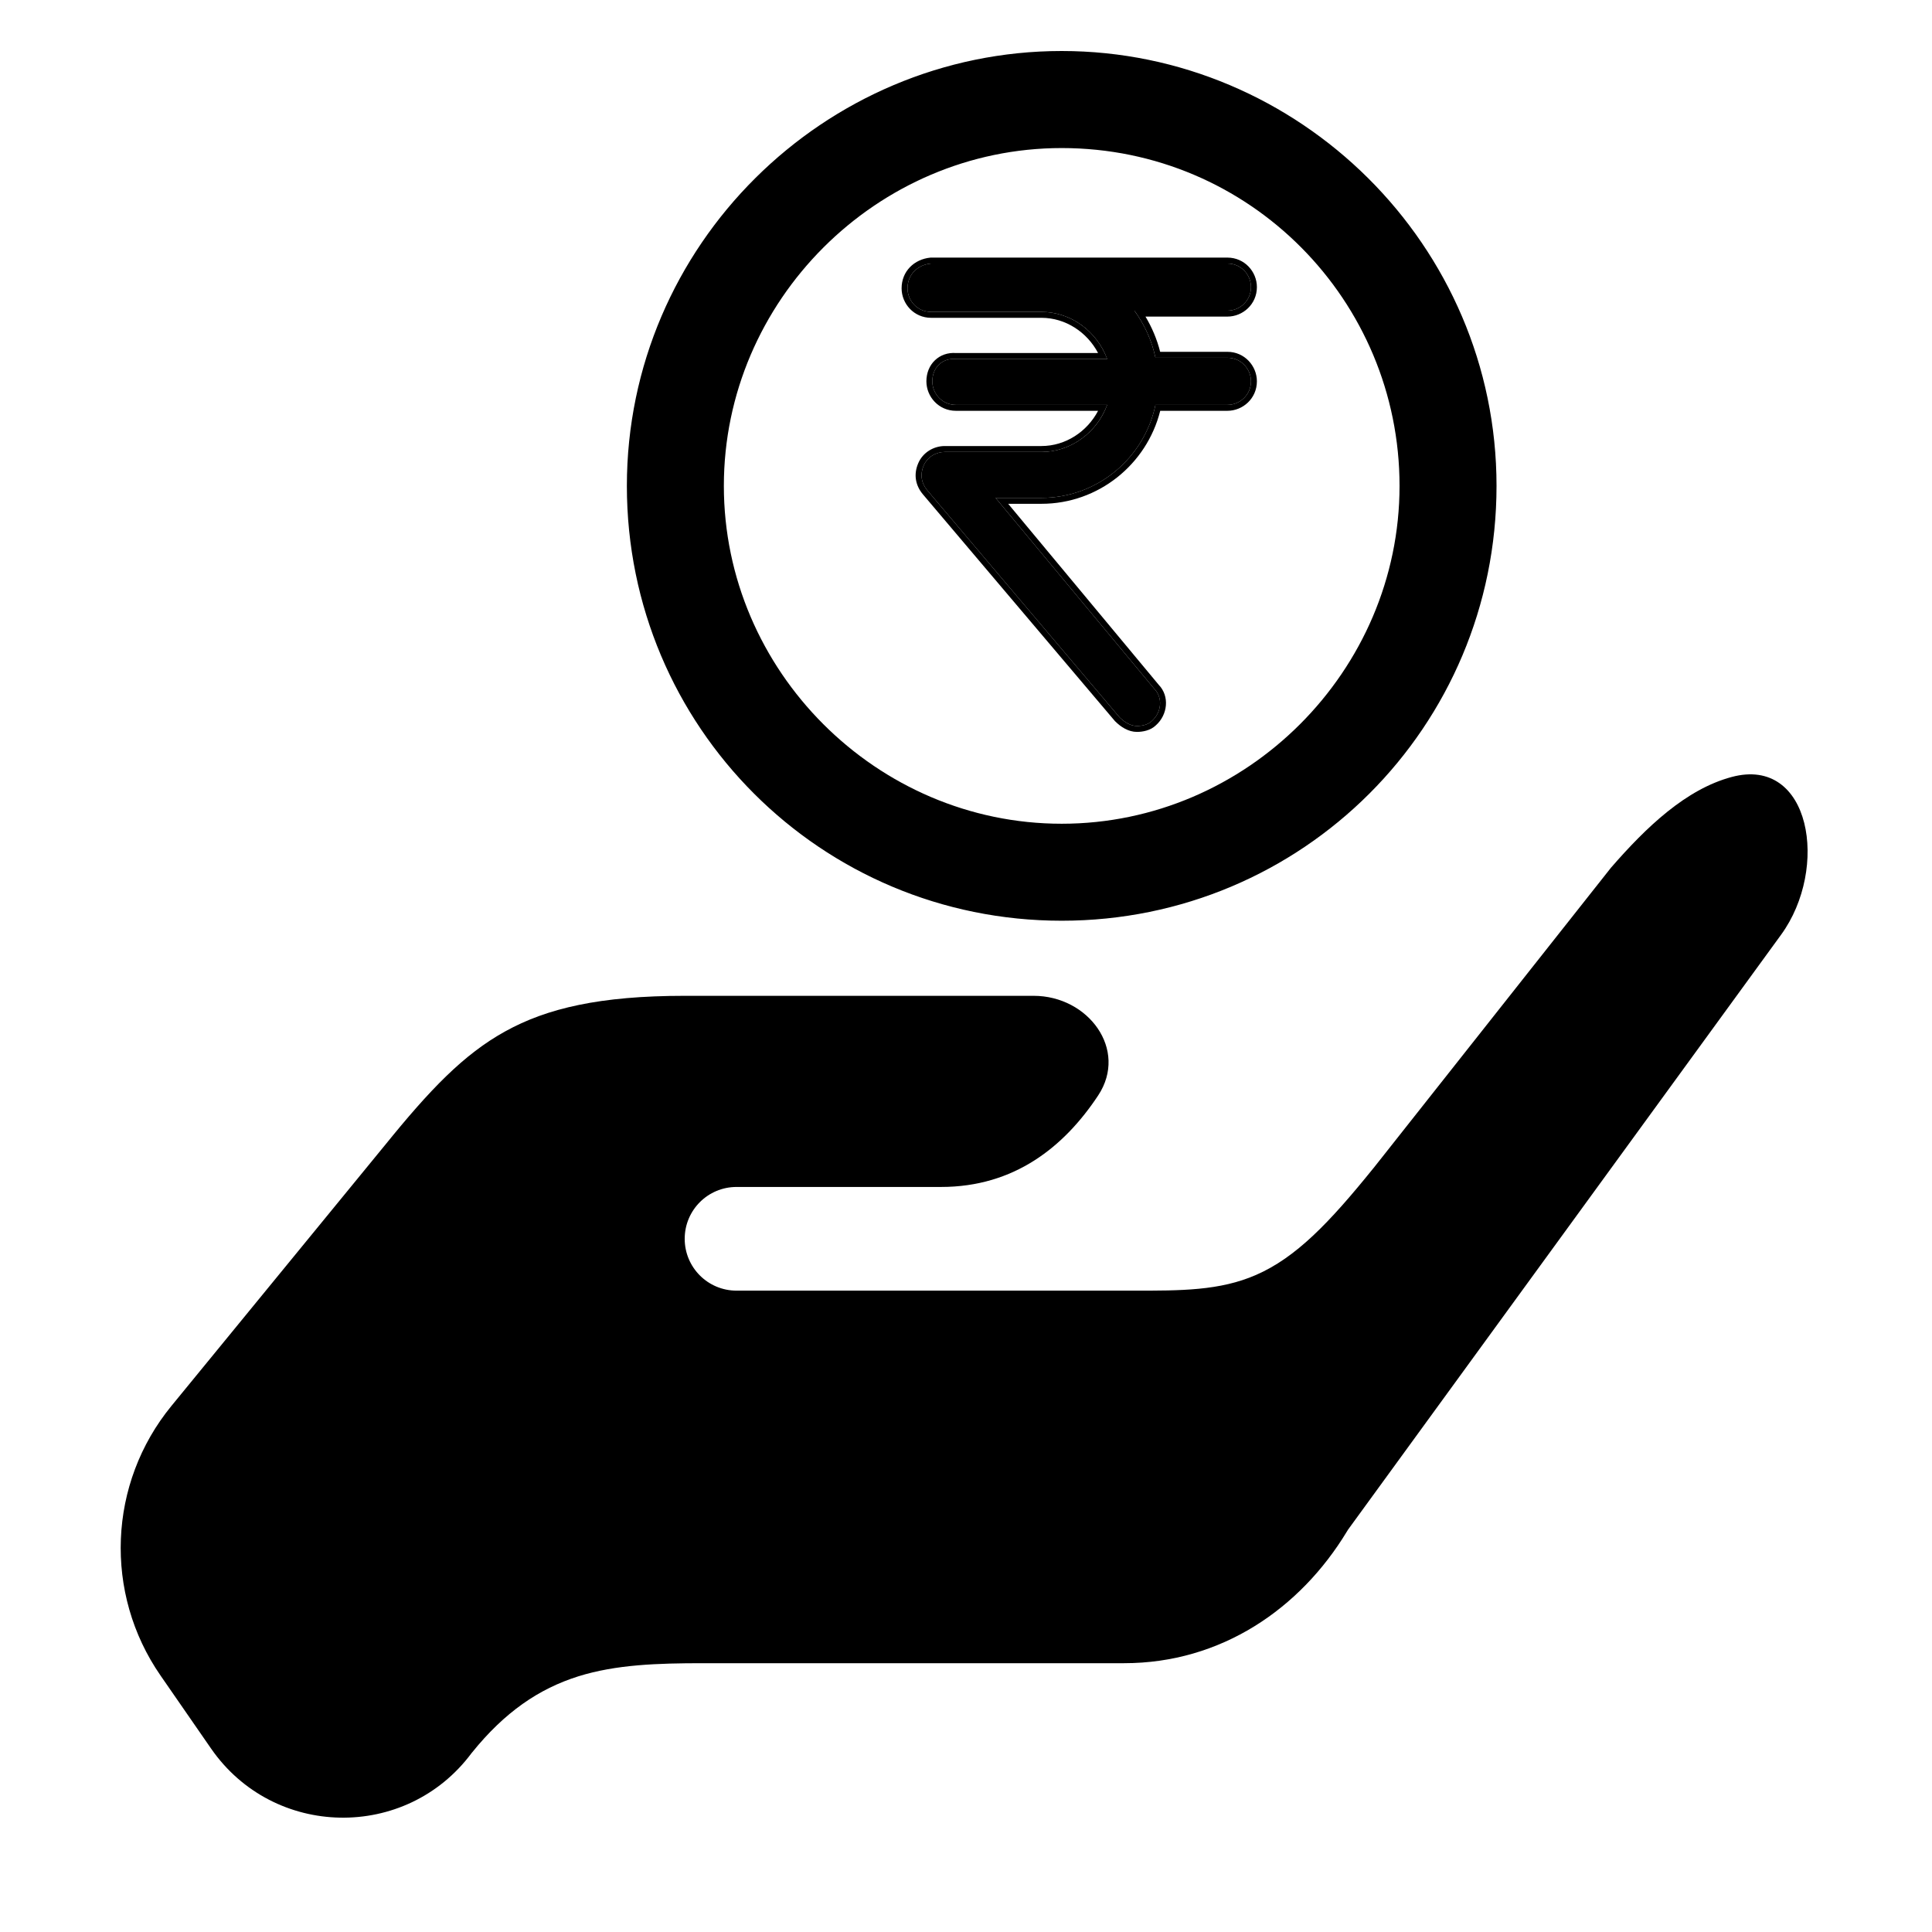 <svg width="30" height="30" viewBox="0 0 30 30" fill="none" xmlns="http://www.w3.org/2000/svg">
<g clip-path="url(#clip0_1517_5241)">
<path d="M19.059 4.824C19.252 4.824 19.425 4.67 19.425 4.458C19.425 4.265 19.271 4.092 19.059 4.092H14.458C14.246 4.111 14.092 4.265 14.092 4.477C14.092 4.67 14.246 4.843 14.458 4.843H16.171C16.633 4.843 17.038 5.151 17.192 5.575H14.843C14.631 5.555 14.477 5.709 14.477 5.921C14.477 6.114 14.631 6.287 14.843 6.287H17.192C17.038 6.71 16.633 7.018 16.171 7.018H14.67C14.535 7.018 14.4 7.095 14.342 7.23C14.285 7.365 14.304 7.5 14.4 7.615L17.384 11.138C17.461 11.215 17.558 11.273 17.654 11.273C17.731 11.273 17.827 11.254 17.885 11.196C18.039 11.061 18.058 10.83 17.923 10.695L15.459 7.731H16.171C17.038 7.731 17.769 7.115 17.942 6.287H19.059C19.252 6.287 19.425 6.133 19.425 5.921C19.425 5.729 19.271 5.555 19.059 5.555H17.942C17.885 5.286 17.769 5.035 17.615 4.824H19.059Z" fill="black"/>
<path fill-rule="evenodd" clip-rule="evenodd" d="M14.454 4H19.059C19.325 4 19.517 4.218 19.517 4.458C19.517 4.724 19.299 4.916 19.059 4.916H17.787C17.887 5.083 17.966 5.268 18.015 5.463H19.059C19.325 5.463 19.517 5.681 19.517 5.921C19.517 6.187 19.299 6.379 19.059 6.379H18.016C17.807 7.211 17.056 7.823 16.171 7.823H15.655L17.992 10.633C18.165 10.811 18.132 11.1 17.948 11.263C17.864 11.345 17.738 11.365 17.654 11.365C17.522 11.365 17.404 11.288 17.319 11.203L17.316 11.201L14.329 7.674C14.211 7.532 14.186 7.361 14.258 7.194C14.331 7.022 14.502 6.926 14.67 6.926H16.171C16.546 6.926 16.881 6.703 17.051 6.379H14.843C14.577 6.379 14.385 6.161 14.385 5.921C14.385 5.793 14.432 5.676 14.517 5.595C14.601 5.514 14.717 5.472 14.847 5.482H17.051C16.881 5.158 16.546 4.935 16.171 4.935H14.458C14.192 4.935 14 4.717 14 4.477C14 4.213 14.195 4.024 14.45 4L14.454 4ZM17.153 5.482C17.168 5.512 17.18 5.543 17.192 5.575H14.843C14.631 5.555 14.477 5.709 14.477 5.921C14.477 6.114 14.631 6.287 14.843 6.287H17.192C17.18 6.318 17.168 6.349 17.153 6.379C16.977 6.754 16.599 7.018 16.171 7.018H14.67C14.535 7.018 14.4 7.095 14.342 7.23C14.285 7.365 14.304 7.5 14.4 7.615L17.384 11.138C17.461 11.215 17.557 11.273 17.654 11.273C17.731 11.273 17.827 11.254 17.885 11.196C18.039 11.061 18.058 10.83 17.923 10.695L15.459 7.731H16.171C17.038 7.731 17.769 7.115 17.942 6.287H19.059C19.252 6.287 19.425 6.133 19.425 5.921C19.425 5.729 19.271 5.555 19.059 5.555H17.942C17.893 5.324 17.801 5.107 17.678 4.916C17.658 4.884 17.637 4.854 17.615 4.824H19.059C19.252 4.824 19.425 4.67 19.425 4.458C19.425 4.265 19.271 4.092 19.059 4.092H14.458C14.246 4.111 14.092 4.265 14.092 4.477C14.092 4.67 14.246 4.843 14.458 4.843H16.171C16.599 4.843 16.977 5.107 17.153 5.482Z" fill="black"/>
<path d="M9.884 7.545C9.884 11.2 12.83 14.147 16.486 14.147C20.142 14.147 23.088 11.2 23.088 7.545C23.088 3.888 20.088 0.942 16.486 0.942C12.884 0.942 9.884 3.888 9.884 7.545ZM11.09 7.545C11.09 4.588 13.529 2.149 16.486 2.149C19.495 2.149 21.882 4.587 21.882 7.545C21.882 10.501 19.443 12.941 16.486 12.941C13.529 12.941 11.09 10.501 11.09 7.545Z" fill="black" stroke="black" stroke-width="0.3"/>
<path fill-rule="evenodd" clip-rule="evenodd" d="M16.486 14.089C12.862 14.089 9.941 11.168 9.941 7.545C9.941 3.92 12.916 1 16.486 1C20.056 1 23.031 3.92 23.031 7.545C23.031 11.168 20.11 14.089 16.486 14.089ZM16.486 2.091C13.497 2.091 11.032 4.556 11.032 7.545C11.032 10.533 13.497 12.998 16.486 12.998C19.475 12.998 21.94 10.533 21.94 7.545C21.94 4.555 19.527 2.091 16.486 2.091ZM10.034 7.545C10.034 11.118 12.913 13.997 16.486 13.997C20.059 13.997 22.939 11.118 22.939 7.545C22.939 3.972 20.006 1.092 16.486 1.092C12.966 1.092 10.034 3.972 10.034 7.545ZM10.94 7.545C10.94 4.505 13.446 1.999 16.486 1.999C19.579 1.999 22.032 4.505 22.032 7.545C22.032 10.584 19.526 13.091 16.486 13.091C13.446 13.091 10.94 10.584 10.94 7.545Z" fill="black"/>
<path d="M21.328 18.138L25.015 13.474C25.567 12.839 26.18 12.255 26.889 12.065C28.12 11.734 28.407 13.483 27.657 14.514L20.934 23.75L20.916 23.779C20.188 24.983 18.959 25.826 17.455 25.826H10.916C10.209 25.826 9.565 25.847 8.98 26.03C8.367 26.223 7.837 26.585 7.33 27.213L7.321 27.224C6.303 28.589 4.246 28.551 3.277 27.151L2.493 26.018C1.609 24.741 1.678 23.032 2.662 21.831L5.971 17.79L5.973 17.788C6.672 16.923 7.199 16.371 7.847 16.014C8.492 15.657 9.315 15.463 10.632 15.463H16.05C16.9 15.463 17.521 16.299 17.053 17.009C16.525 17.807 15.752 18.431 14.612 18.431H11.437C10.992 18.431 10.632 18.791 10.632 19.236C10.632 19.681 10.992 20.041 11.437 20.041H17.455C17.502 20.041 17.549 20.041 17.595 20.041C18.338 20.042 18.941 20.043 19.504 19.797C20.123 19.527 20.639 18.991 21.325 18.141L21.328 18.138Z" fill="black"/>
</g>
<defs>
<clipPath id="clip0_1517_5241">
<rect width="30" height="30" fill="white"/>
</clipPath>
</defs>
</svg>
